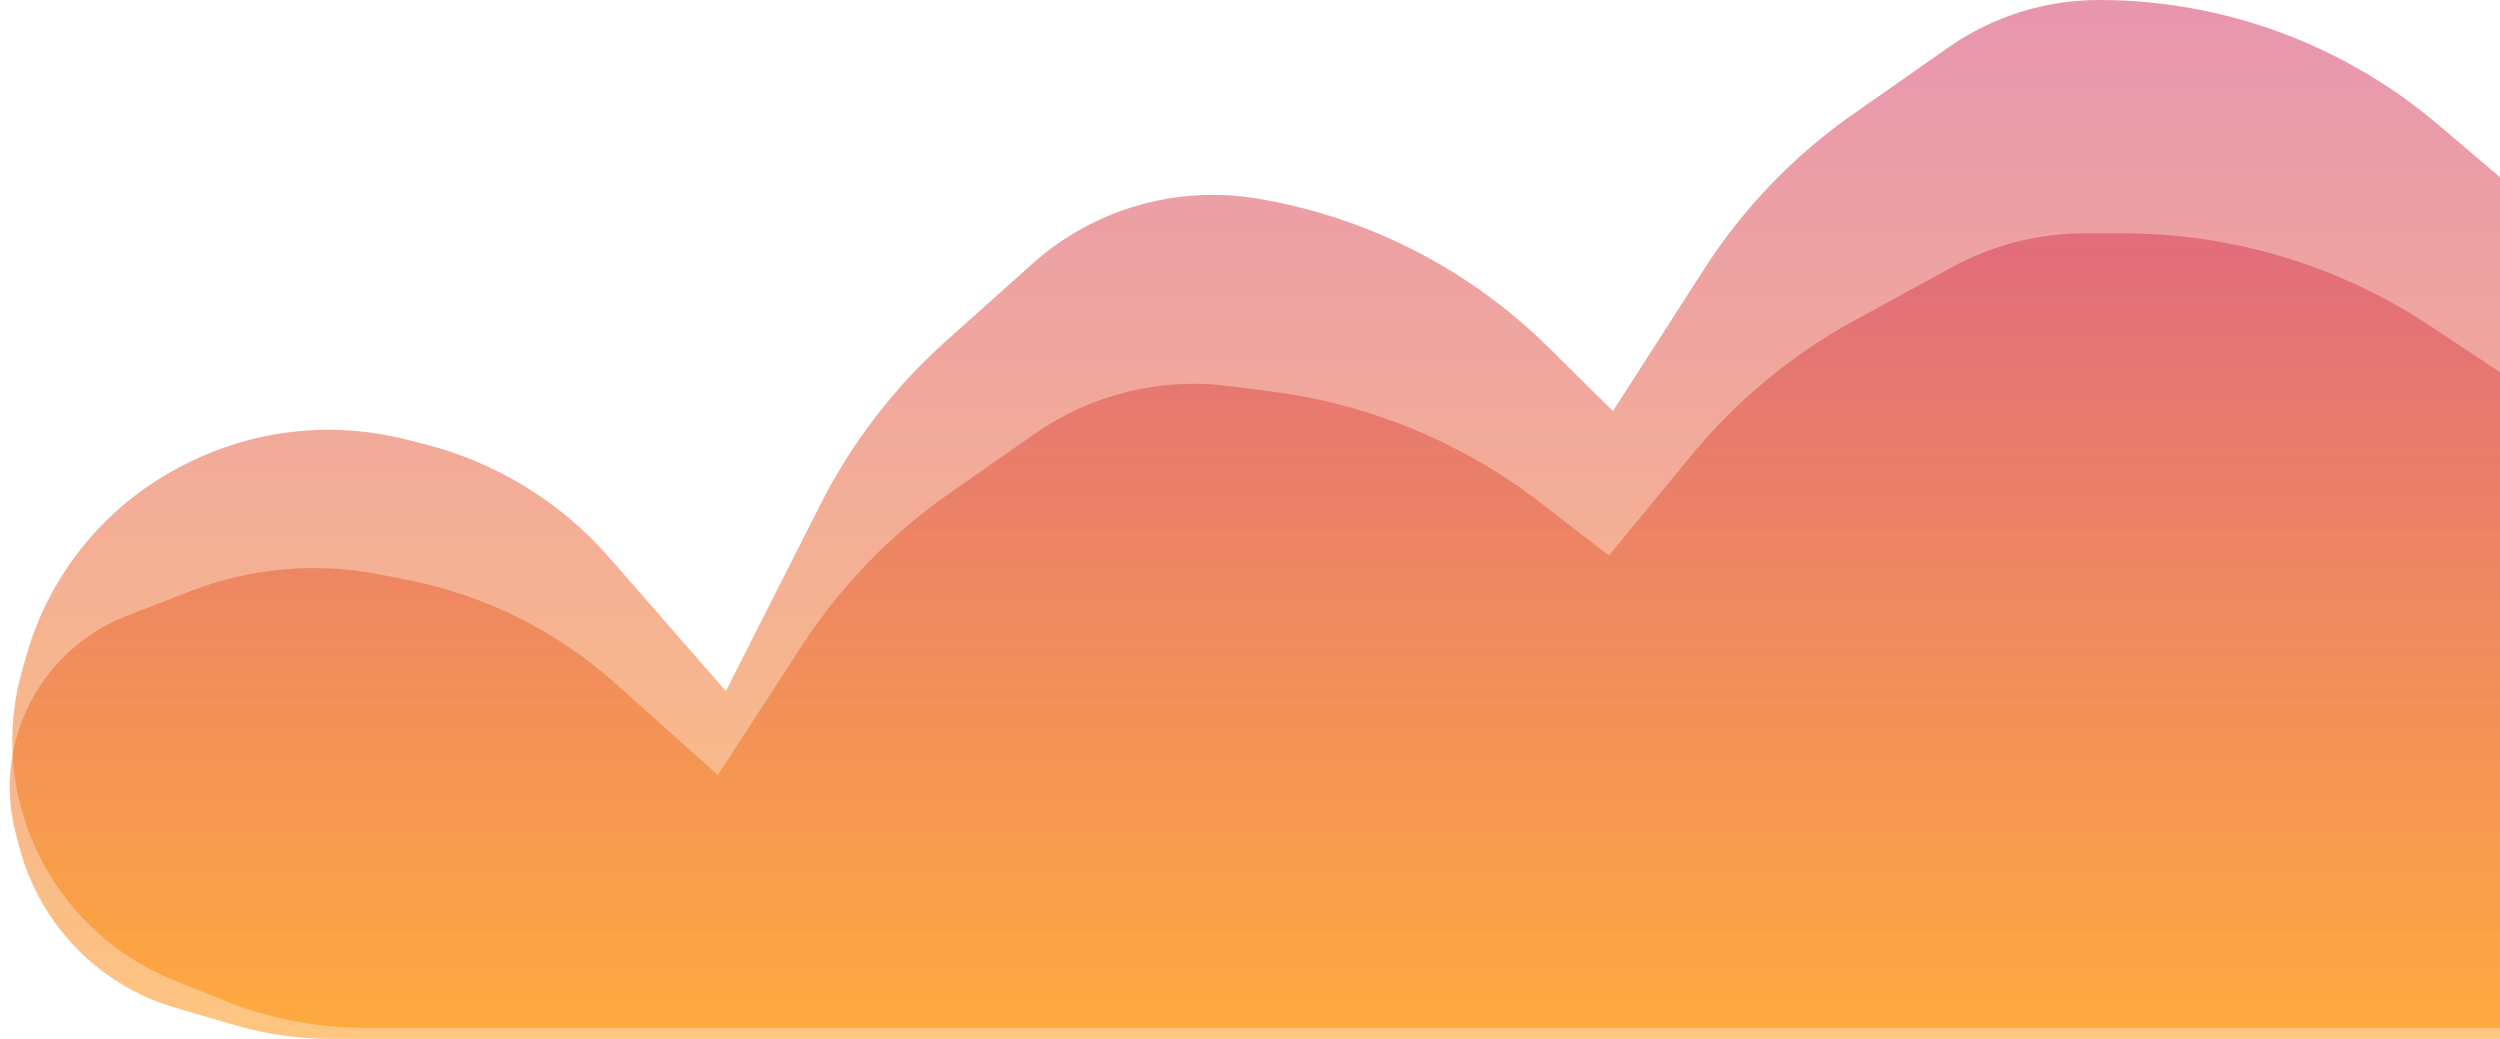<svg width="450" height="187" viewBox="0 0 450 187" fill="none" xmlns="http://www.w3.org/2000/svg">
<path d="M170.861 88.828L186.248 78.085C196.462 70.953 208.97 67.891 221.323 69.498L229.121 70.513C246.673 72.797 263.305 79.698 277.317 90.513L289.609 100L304.466 81.942C312.587 72.072 322.524 63.851 333.74 57.722L351.309 48.123C358.661 44.105 366.905 42 375.283 42H382.153C401.808 42 421.027 47.792 437.409 58.653L450 67V187H59.466C53.706 187 47.975 186.183 42.445 184.573L31.641 181.429C17.926 177.437 7.287 166.579 3.575 152.786L2.888 150.233C1.014 143.269 1.47 135.884 4.186 129.204C7.611 120.777 14.36 114.135 22.84 110.843L34.252 106.415C45.052 102.224 56.816 101.173 68.188 103.382L73.172 104.351C87.148 107.066 100.129 113.508 110.745 122.994L129.218 139.5L144.234 116.369C151.252 105.558 160.294 96.206 170.861 88.828Z" fill="url(#paint0_linear)" fill-opacity="0.5"/>
<path d="M170.208 61.453L185.813 47.488C196.827 37.632 211.72 33.311 226.299 35.742C246.141 39.051 264.472 48.422 278.773 62.569L290.329 74L306.711 48.482C313.742 37.53 322.842 28.056 333.502 20.591L350.72 8.534C358.652 2.979 368.101 0 377.784 0C400.17 0 421.826 7.958 438.885 22.452L450 31.897V185H65.681C57.024 185 48.447 183.341 40.415 180.112L31.341 176.464C18.767 171.409 9.027 161.115 4.674 148.281C1.631 139.308 1.404 129.62 4.023 120.515L4.795 117.832C9.087 102.91 19.448 90.477 33.35 83.562L33.878 83.299C45.947 77.297 59.759 75.789 72.839 79.046L76.071 79.851C89.124 83.102 100.866 90.277 109.713 100.409L130.659 124.397L147.684 90.785C153.303 79.692 160.941 69.745 170.208 61.453Z" fill="url(#paint1_linear)" fill-opacity="0.5"/>
<defs>
<linearGradient id="paint0_linear" x1="214.944" y1="42" x2="214.944" y2="187" gradientUnits="userSpaceOnUse">
<stop stop-color="#D12D5F"/>
<stop offset="1" stop-color="#FF8E00"/>
</linearGradient>
<linearGradient id="paint1_linear" x1="216" y1="0" x2="216" y2="185" gradientUnits="userSpaceOnUse">
<stop stop-color="#D12D5F"/>
<stop offset="1" stop-color="#FF8E00"/>
</linearGradient>
</defs>
</svg>
